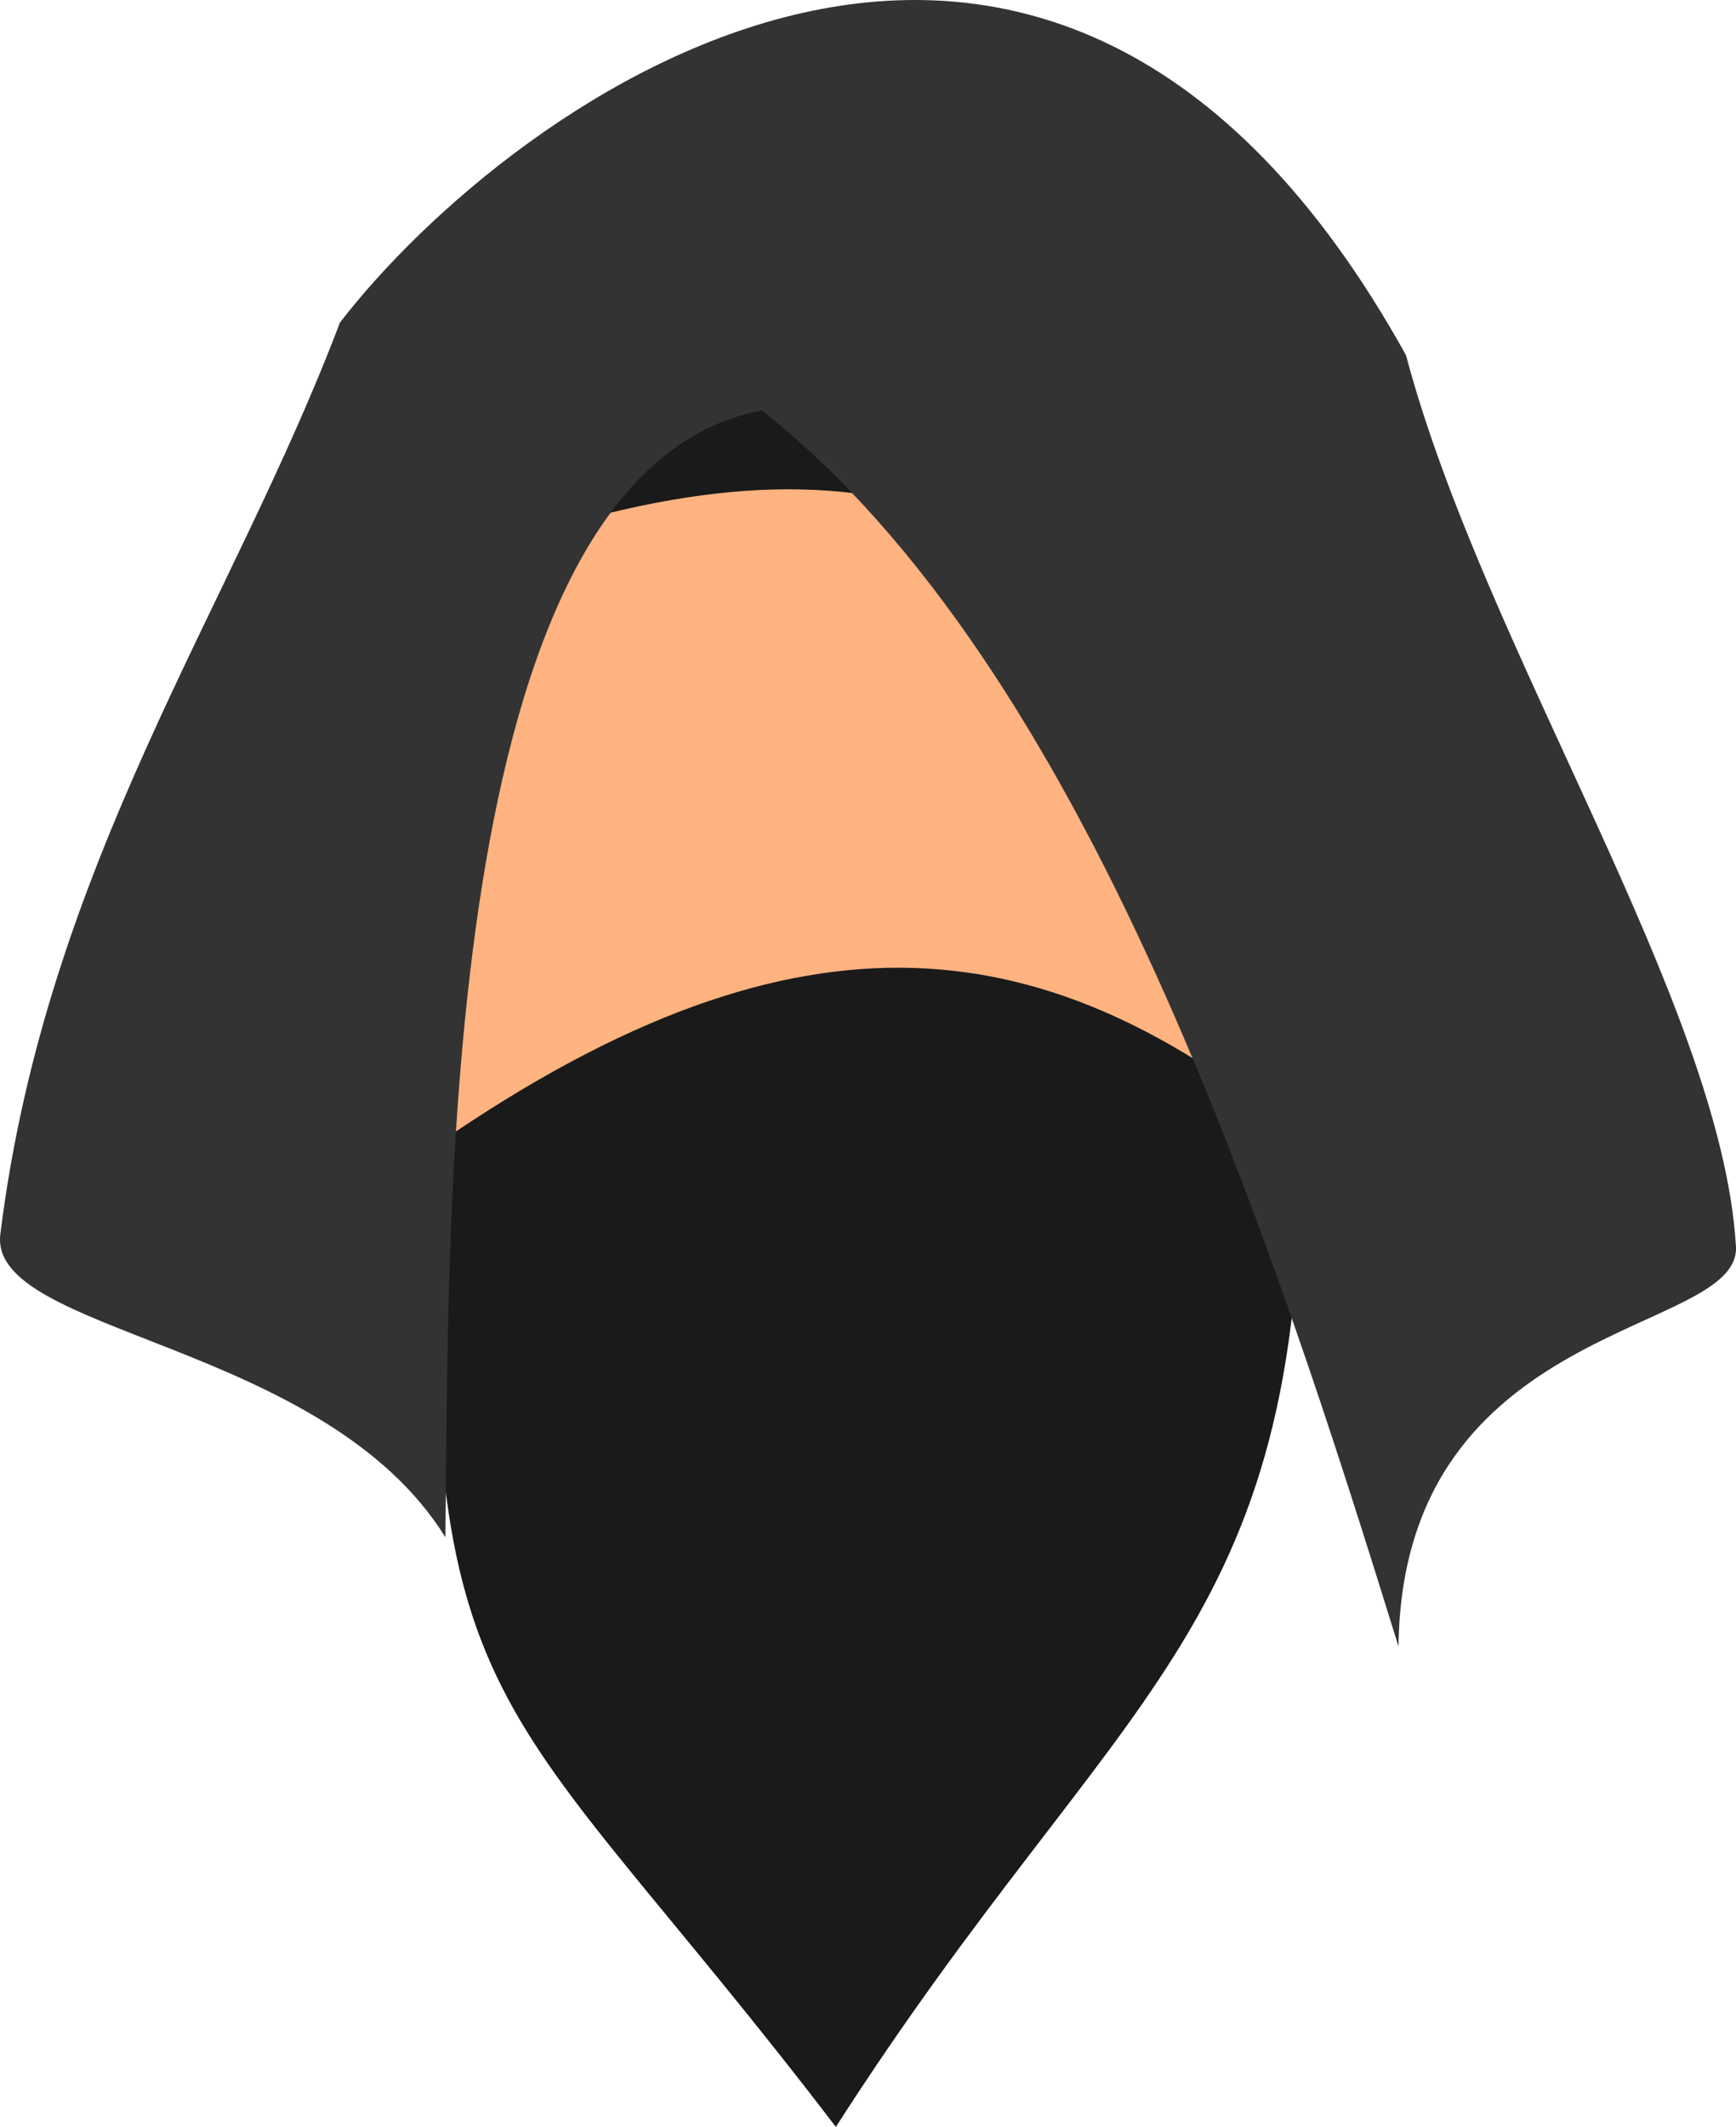 <?xml version="1.0" encoding="UTF-8" standalone="no"?>
<svg
   xmlns:dc="http://purl.org/dc/elements/1.1/"
   xmlns:cc="http://creativecommons.org/ns#"
   xmlns:rdf="http://www.w3.org/1999/02/22-rdf-syntax-ns#"
   xmlns:svg="http://www.w3.org/2000/svg"
   xmlns="http://www.w3.org/2000/svg"
   xmlns:sodipodi="http://sodipodi.sourceforge.net/DTD/sodipodi-0.dtd"
   xmlns:inkscape="http://www.inkscape.org/namespaces/inkscape"
   sodipodi:docname="glowa.svg"
   inkscape:version="1.0 (4035a4fb49, 2020-05-01)"
   id="svg8"
   version="1.1"
   viewBox="0 0 61.707 75.551"
   height="75.551mm"
   width="61.707mm"
   inkscape:export-filename="C:\Users\260862\Desktop\bartender.png"
   inkscape:export-xdpi="241.905"
   inkscape:export-ydpi="241.905">
  <defs
     id="defs2">
    <clipPath
       id="clipPath4045"
       clipPathUnits="userSpaceOnUse">
      <path
         sodipodi:nodetypes="cccccc"
         id="path4047"
         d="M 87.197,57.598 C 88.696,71.31 86.336,84.021 68.798,92.797 L 14.4,175.728 -18.399,142.395 27.466,50.665 Z"
         style="fill:none;stroke:#000000;stroke-width:0.265px;stroke-linecap:butt;stroke-linejoin:miter;stroke-opacity:1" />
    </clipPath>
  </defs>
  <sodipodi:namedview
     inkscape:window-maximized="0"
     inkscape:window-y="161"
     inkscape:window-x="1551"
     inkscape:window-height="1040"
     inkscape:window-width="1360"
     inkscape:snap-global="false"
     inkscape:object-nodes="true"
     inkscape:snap-others="true"
     showgrid="false"
     inkscape:document-rotation="0"
     inkscape:current-layer="layer11"
     inkscape:document-units="mm"
     inkscape:cy="683.83453"
     inkscape:cx="96.238471"
     inkscape:zoom="0.49611004"
     inkscape:pageshadow="2"
     inkscape:pageopacity="0.0"
     borderopacity="1.0"
     bordercolor="#666666"
     pagecolor="#ffffff"
     id="base"
     showguides="false"
     inkscape:guide-bbox="true" />
  <g
     transform="translate(-93.218,-3.113)"
     inkscape:label="right_leg"
     id="layer10"
     inkscape:groupmode="layer"
     style="display:inline">
    <g
       style="display:inline"
       id="g3238-3"
       inkscape:transform-center-x="-8.8885555"
       inkscape:transform-center-y="69.062015"
       transform="rotate(-19.208,134.423,39.395)">
      <g
         id="g1926-5"
         transform="translate(-9.628,-2.391)" />
    </g>
  </g>
  <g
     transform="translate(-93.218,-3.113)"
     style="display:inline"
     inkscape:label="left_leg"
     id="layer9"
     inkscape:groupmode="layer" />
  <g
     transform="translate(-93.218,-3.113)"
     style="display:inline"
     inkscape:label="right_arm"
     id="layer8"
     inkscape:groupmode="layer" />
  <g
     transform="translate(-93.218,-3.113)"
     style="display:inline"
     inkscape:label="left_arm"
     id="layer7"
     inkscape:groupmode="layer" />
  <g
     transform="translate(-93.218,-3.113)"
     style="display:inline"
     id="layer1"
     inkscape:groupmode="layer"
     inkscape:label="torso">
    <rect
       style="opacity:0.99;fill:#e6e6e6;stroke:none;stroke-width:0.265;stroke-dasharray:0.265, 0.529"
       id="rect1426-4-1-7-1"
       width="18.666"
       height="1.2"
       x="609.907"
       y="-202.424"
       transform="rotate(26.613)" />
  </g>
  <g
     transform="translate(-93.218,-3.113)"
     style="display:inline"
     inkscape:label="head"
     id="layer11"
     inkscape:groupmode="layer">
    <path
       sodipodi:nodetypes="ccccc"
       id="path898-6"
       d="m 130.837,25.707 c 4.488,0.417 9.67,-0.181 13.708,1.402 0.029,1.262 -0.671,1.478 -1.634,1.818 l -12.17,-2.448 z"
       style="display:inline;fill:#1a1a1a;stroke:none;stroke-width:0.265px;stroke-linecap:butt;stroke-linejoin:miter;stroke-opacity:1" />
    <path
       style="display:inline;fill:#1a1a1a;stroke:none;stroke-width:0.265px;stroke-linecap:butt;stroke-linejoin:miter;stroke-opacity:1"
       d="m 134.456,20.942 c 2.775,3.551 6.79,6.872 8.408,10.896 -0.898,0.887 -1.986,0.165 -2.894,-0.302 l -6.141,-10.134 z"
       id="path898"
       sodipodi:nodetypes="ccccc" />
    <path
       style="fill:#ffb380;stroke:none;stroke-width:0.265px;stroke-linecap:butt;stroke-linejoin:miter;stroke-opacity:1"
       d="m 108.482,12.971 c -2.035,9.148 -0.188,19.684 0.154,29.682 1.807,8.472 9.306,11.516 14.806,14.291 8.074,-2.818 13.509,-7.444 15.369,-14.459 0.813,-9.593 2.618,-19.236 1.13,-28.714 -17.882,-11.035 -23.555,-5.383 -31.459,-0.8 z"
       id="path899-9"
       sodipodi:nodetypes="cccccc" />
    <path
       sodipodi:nodetypes="cccc"
       id="path1799"
       d="m 108.796,43.732 c 13.118,-9.042 21.792,-7.496 30.666,-0.267 0.09,17.777 -6.497,19.555 -16.533,35.199 C 110.815,62.823 108.127,64.544 108.796,43.732 Z"
       style="fill:#1a1a1a;stroke:none;stroke-width:0.265px;stroke-linecap:butt;stroke-linejoin:miter;stroke-opacity:1" />
    <path
       style="display:inline;fill:#1a1a1a;stroke:none;stroke-width:0.265px;stroke-linecap:butt;stroke-linejoin:miter;stroke-opacity:1"
       d="m 107.146,23.869 c 16.625,-6.567 20.888,-2.683 32.997,4.242 0.303,-2.536 0.962,-7.471 -0.189,-12.916 -2.429,-3.804 -5.08,-7.834 -13.199,-9.051 -7.668,-0.941 -12.413,2.007 -16.499,5.091 -2.495,2.465 -4.135,7.655 -3.111,12.633 z"
       id="path896"
       sodipodi:nodetypes="cccccc" />
    <path
       sodipodi:nodetypes="cccsccsc"
       id="path1811"
       d="m 109.049,57.718 c 0.147,-10.508 -0.433,-37.807 11.249,-40.027 11.58,9.137 18.154,29.474 22.631,43.907 0.135,-11.7 12.184,-11.005 11.994,-14.215 -0.508,-8.597 -8.952,-21.193 -11.727,-31.65 -12.759,-23.005 -31.815,-9.04 -37.895,-1.161 -3.854,10.167 -10.439,19.252 -12.071,32.379 -0.442,3.558 11.492,3.79 15.819,10.767 z"
       style="fill:#333333;stroke:none;stroke-width:0.265px;stroke-linecap:butt;stroke-linejoin:miter;stroke-opacity:1" />
  </g>
</svg>
